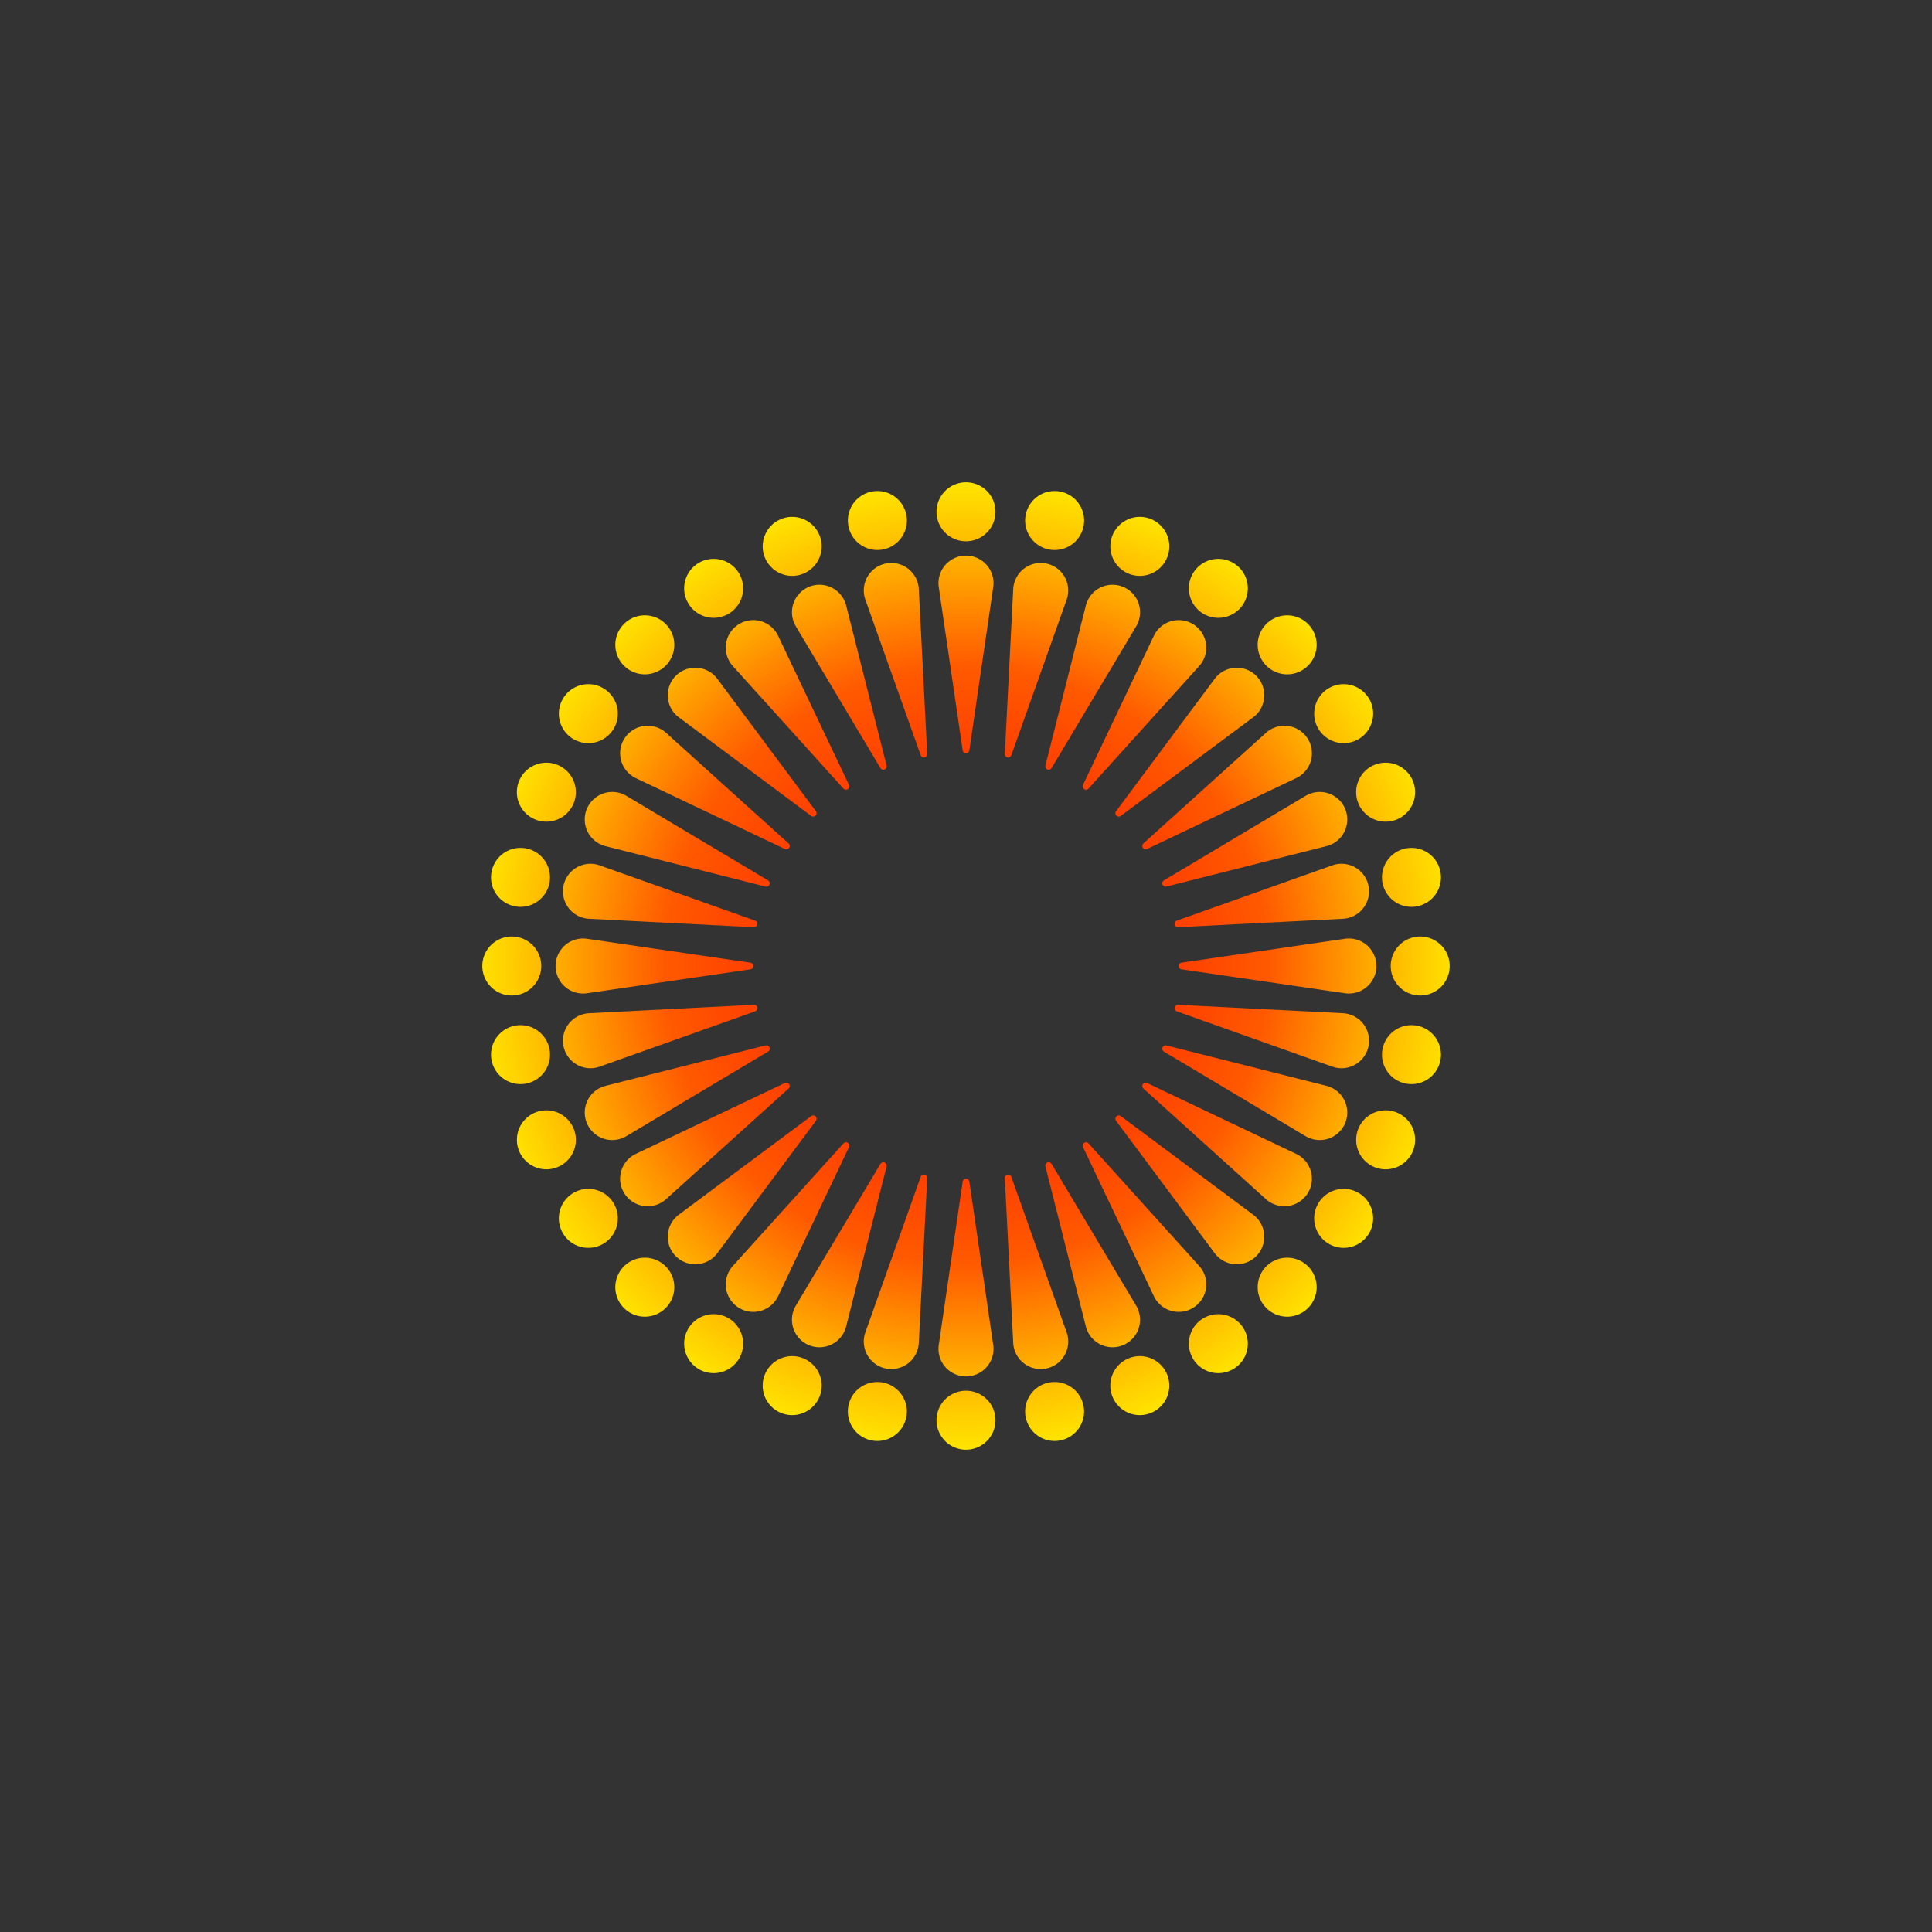 <?xml version="1.0" encoding="UTF-8" standalone="no"?>
<svg
   xmlns:dc="http://purl.org/dc/elements/1.1/"
   xmlns:cc="http://creativecommons.org/ns#"
   xmlns:rdf="http://www.w3.org/1999/02/22-rdf-syntax-ns#"
   xmlns:svg="http://www.w3.org/2000/svg"
   xmlns="http://www.w3.org/2000/svg"
   xmlns:xlink="http://www.w3.org/1999/xlink"
   xmlns:sodipodi="http://sodipodi.sourceforge.net/DTD/sodipodi-0.dtd"
   xmlns:inkscape="http://www.inkscape.org/namespaces/inkscape"
   sodipodi:docname="e33.svg"
   inkscape:version="1.0 (4035a4fb49, 2020-05-01)"
   id="svg8"
   version="1.1"
   viewBox="0 0 172 172"
   height="172"
   width="172">
  <rect x="0" y="0" width="172" height="172" fill="#333333" stroke="none"/>
  <defs
     id="defs2">
    <linearGradient
       id="linearGradient1001"
       inkscape:collect="always">
      <stop
         id="stop997"
         offset="0"
         style="stop-color:#ff0000;stop-opacity:1" />
      <stop
         style="stop-color:#ff5a00;stop-opacity:1"
         offset="0.4"
         id="stop1150" />
      <stop
         style="stop-color:#ffb400;stop-opacity:1"
         offset="0.55"
         id="stop1146" />
      <stop
         style="stop-color:#ffff00;stop-opacity:1"
         offset="0.7"
         id="stop1142" />
      <stop
         id="stop1144"
         offset="0.85"
         style="stop-color:#ffb400;stop-opacity:1" />
      <stop
         style="stop-color:#ff5000;stop-opacity:1"
         offset="0.99"
         id="stop1148" />
      <stop
         id="stop999"
         offset="1"
         style="stop-color:#ff2400;stop-opacity:1" />
    </linearGradient>
    <radialGradient
       gradientTransform="matrix(0.784,0,0,0.773,18.507,19.495)"
       gradientUnits="userSpaceOnUse"
       r="86.125"
       fy="86"
       fx="86.125"
       cy="86"
       cx="86.125"
       id="radialGradient1140"
       xlink:href="#linearGradient1001"
       inkscape:collect="always" />
  </defs>
  <sodipodi:namedview
     inkscape:window-maximized="1"
     inkscape:window-y="-8"
     inkscape:window-x="-8"
     inkscape:window-height="1017"
     inkscape:window-width="1920"
     showborder="true"
     inkscape:showpageshadow="false"
     inkscape:pagecheckerboard="true"
     units="px"
     showgrid="false"
     inkscape:document-rotation="0"
     inkscape:current-layer="layer1"
     inkscape:document-units="px"
     inkscape:cy="88.374813"
     inkscape:cx="40.558855"
     inkscape:zoom="3.0293103"
     inkscape:pageshadow="2"
     inkscape:pageopacity="0.0"
     borderopacity="1.0"
     bordercolor="#666666"
     pagecolor="#ffffff"
     id="base"
     borderlayer="true" />
  <g
     style="display:inline"
     id="layer1"
     inkscape:groupmode="layer"
     inkscape:label="レイヤー 1">
    <path
       d="m 86,42.938 a 2.625,2.625 0 0 0 -2.625,2.625 2.625,2.625 0 0 0 2.625,2.625 2.625,2.625 0 0 0 2.625,-2.625 A 2.625,2.625 0 0 0 86,42.938 Z m -7.941,0.777 a 2.625,2.625 0 0 0 -0.46,0.05 2.625,2.625 0 0 0 -2.062,3.087 2.625,2.625 0 0 0 3.087,2.062 2.625,2.625 0 0 0 2.062,-3.087 2.625,2.625 0 0 0 -2.627,-2.112 z m 15.768,0 a 2.625,2.625 0 0 0 -2.512,2.112 2.625,2.625 0 0 0 2.063,3.087 2.625,2.625 0 0 0 3.087,-2.062 2.625,2.625 0 0 0 -2.062,-3.087 2.625,2.625 0 0 0 -0.575,-0.05 z m -23.291,2.301 a 2.625,2.625 0 0 0 -1.015,0.2 2.625,2.625 0 0 0 -1.421,3.43 2.625,2.625 0 0 0 3.43,1.42 2.625,2.625 0 0 0 1.421,-3.43 2.625,2.625 0 0 0 -2.415,-1.62 z m 30.911,0 a 2.625,2.625 0 0 0 -2.396,1.62 2.625,2.625 0 0 0 1.421,3.43 2.625,2.625 0 0 0 3.43,-1.42 2.625,2.625 0 0 0 -1.421,-3.43 2.625,2.625 0 0 0 -1.033,-0.2 z M 86,49.463 a 2.45,2.45 0 0 0 -2.45,2.449 2.45,2.45 0 0 0 0,0.033 2.45,2.45 0 0 0 0.026,0.323 2.45,2.45 0 0 0 0.007,0.047 l 2.12,14.491 h 9.99e-4 A 0.3,0.3 0 0 0 86,67.062 0.3,0.3 0 0 0 86.296,66.807 h 0.001 l 2.124,-14.516 a 2.45,2.45 0 0 0 10e-4,-0.008 l 0.002,-0.015 a 2.45,2.45 0 0 0 0.026,-0.356 A 2.45,2.45 0 0 0 86,49.463 Z m -22.49,0.29 a 2.625,2.625 0 0 0 -1.434,0.442 2.625,2.625 0 0 0 -0.725,3.641 2.625,2.625 0 0 0 3.641,0.724 2.625,2.625 0 0 0 0.725,-3.641 2.625,2.625 0 0 0 -2.207,-1.166 z m 44.961,0 a 2.625,2.625 0 0 0 -2.188,1.166 2.625,2.625 0 0 0 0.725,3.641 2.625,2.625 0 0 0 3.641,-0.724 2.625,2.625 0 0 0 -0.725,-3.641 2.625,2.625 0 0 0 -1.453,-0.442 z m -29.104,0.365 a 2.45,2.45 0 0 0 -0.494,0.047 2.45,2.45 0 0 0 -1.926,2.88 2.45,2.45 0 0 0 0.007,0.033 2.45,2.45 0 0 0 0.089,0.312 2.45,2.45 0 0 0 0.016,0.045 l 4.907,13.799 h 0.001 a 0.3,0.3 0 0 0 0.34,0.193 0.3,0.3 0 0 0 0.24,-0.309 l 10e-4,-0.001 -0.749,-14.65 a 2.45,2.45 0 0 0 0,-0.008 l -0.001,-0.016 a 2.45,2.45 0 0 0 -0.044,-0.354 2.45,2.45 0 0 0 -2.387,-1.971 z m 13.3,0 a 2.45,2.45 0 0 0 -2.419,1.971 2.45,2.45 0 0 0 -0.006,0.033 h -10e-4 a 2.45,2.45 0 0 0 -0.037,0.321 2.45,2.45 0 0 0 -0.002,0.048 l -0.748,14.626 0.001,10e-4 a 0.3,0.3 0 0 0 0.24,0.309 0.3,0.3 0 0 0 0.34,-0.193 h 0.002 L 94.951,53.411 a 2.45,2.45 0 0 0 0.002,-0.008 l 0.005,-0.014 a 2.45,2.45 0 0 0 0.096,-0.345 2.45,2.45 0 0 0 -1.926,-2.88 2.45,2.45 0 0 0 -0.462,-0.047 z m -19.71,1.939 a 2.45,2.45 0 0 0 -0.938,0.187 2.45,2.45 0 0 0 -1.326,3.2 2.45,2.45 0 0 0 0.013,0.031 2.45,2.45 0 0 0 0.148,0.288 2.45,2.45 0 0 0 0.023,0.041 l 7.505,12.576 h 9.99e-4 a 0.3,0.3 0 0 0 0.371,0.123 0.3,0.3 0 0 0 0.176,-0.35 h 0.001 L 75.337,53.931 a 2.45,2.45 0 0 0 -0.002,-0.008 l -0.004,-0.015 A 2.45,2.45 0 0 0 75.219,53.569 2.45,2.45 0 0 0 72.956,52.058 Z m 26.12,0 a 2.45,2.45 0 0 0 -2.295,1.512 2.45,2.45 0 0 0 -0.013,0.03 2.45,2.45 0 0 0 -0.1,0.309 2.45,2.45 0 0 0 -0.012,0.046 L 93.07,68.154 h 0.001 a 0.3,0.3 0 0 0 0.176,0.35 0.3,0.3 0 0 0 0.371,-0.123 h 0.001 l 7.518,-12.598 a 2.45,2.45 0 0 0 0.004,-0.007 l 0.008,-0.013 a 2.45,2.45 0 0 0 0.16,-0.319 2.45,2.45 0 0 0 -1.326,-3.2 2.45,2.45 0 0 0 -0.906,-0.187 z M 57.445,54.781 a 2.625,2.625 0 0 0 -1.896,0.769 2.625,2.625 0 0 0 0,3.713 2.625,2.625 0 0 0 3.713,0 2.625,2.625 0 0 0 0,-3.713 2.625,2.625 0 0 0 -1.817,-0.769 z m 57.187,0 a 2.625,2.625 0 0 0 -1.895,0.769 2.625,2.625 0 0 0 0,3.713 2.625,2.625 0 0 0 3.713,0 2.625,2.625 0 0 0 0,-3.713 2.625,2.625 0 0 0 -1.818,-0.769 z m -47.585,0.427 a 2.45,2.45 0 0 0 -1.346,0.412 2.45,2.45 0 0 0 -0.677,3.398 2.45,2.45 0 0 0 0.019,0.027 2.45,2.45 0 0 0 0.201,0.254 2.45,2.45 0 0 0 0.032,0.035 l 9.813,10.871 h 9.99e-4 a 0.3,0.3 0 0 0 0.388,0.048 0.3,0.3 0 0 0 0.104,-0.377 l 0.001,-0.001 -6.299,-13.249 a 2.45,2.45 0 0 0 -0.004,-0.007 l -0.006,-0.014 a 2.45,2.45 0 0 0 -0.177,-0.311 2.45,2.45 0 0 0 -2.052,-1.088 z m 37.845,0 a 2.45,2.45 0 0 0 -1.991,1.088 2.45,2.45 0 0 0 -0.019,0.027 h 0.001 a 2.45,2.45 0 0 0 -0.158,0.283 2.45,2.45 0 0 0 -0.021,0.043 l -6.288,13.227 0.001,10e-4 a 0.3,0.3 0 0 0 0.104,0.377 0.3,0.3 0 0 0 0.389,-0.048 L 106.74,59.317 a 2.45,2.45 0 0 0 0.005,-0.006 l 0.01,-0.012 a 2.45,2.45 0 0 0 0.22,-0.281 2.45,2.45 0 0 0 -0.676,-3.398 2.45,2.45 0 0 0 -1.407,-0.412 z m -43.025,4.239 a 2.45,2.45 0 0 0 -1.702,0.717 2.45,2.45 0 0 0 0,3.465 2.45,2.45 0 0 0 0.023,0.023 2.45,2.45 0 0 0 0.247,0.21 2.45,2.45 0 0 0 0.038,0.028 l 11.746,8.747 a 0.3,0.3 0 0 0 0.391,-0.028 0.3,0.3 0 0 0 0.028,-0.391 L 63.876,60.452 a 2.45,2.45 0 0 0 -0.005,-0.006 l -0.009,-0.012 a 2.45,2.45 0 0 0 -0.233,-0.271 2.45,2.45 0 0 0 -1.763,-0.717 z m 48.207,0 a 2.45,2.45 0 0 0 -1.702,0.717 2.45,2.45 0 0 0 -0.023,0.023 2.45,2.45 0 0 0 -0.21,0.247 2.45,2.45 0 0 0 -0.028,0.038 L 99.362,72.219 a 0.3,0.3 0 0 0 0.028,0.391 0.3,0.3 0 0 0 0.391,0.028 l 11.766,-8.762 a 2.45,2.45 0 0 0 0.007,-0.005 l 0.012,-0.009 a 2.45,2.45 0 0 0 0.271,-0.233 2.45,2.45 0 0 0 0,-3.465 2.45,2.45 0 0 0 -1.763,-0.717 z m -57.691,1.462 a 2.625,2.625 0 0 0 -2.187,1.167 2.625,2.625 0 0 0 0.724,3.641 2.625,2.625 0 0 0 3.641,-0.725 2.625,2.625 0 0 0 -0.724,-3.641 2.625,2.625 0 0 0 -1.454,-0.442 z m 67.217,0 a 2.625,2.625 0 0 0 -1.435,0.442 2.625,2.625 0 0 0 -0.724,3.641 2.625,2.625 0 0 0 3.641,0.725 2.625,2.625 0 0 0 0.724,-3.641 2.625,2.625 0 0 0 -2.206,-1.167 z m -61.987,3.703 a 2.45,2.45 0 0 0 -1.991,1.089 2.45,2.45 0 0 0 0.676,3.397 2.45,2.45 0 0 0 0.027,0.019 2.45,2.45 0 0 0 0.283,0.158 2.45,2.45 0 0 0 0.043,0.021 l 13.227,6.288 10e-4,-0.001 a 0.3,0.3 0 0 0 0.377,-0.104 0.3,0.3 0 0 0 -0.048,-0.388 v -0.001 l -10.889,-9.83 a 2.45,2.45 0 0 0 -0.006,-0.006 l -0.012,-0.01 a 2.45,2.45 0 0 0 -0.281,-0.22 2.45,2.45 0 0 0 -1.407,-0.412 z m 56.717,0 a 2.45,2.45 0 0 0 -1.347,0.412 2.45,2.45 0 0 0 -0.027,0.019 2.45,2.45 0 0 0 -0.254,0.201 2.45,2.45 0 0 0 -0.035,0.032 l -10.871,9.813 v 0.001 a 0.3,0.3 0 0 0 -0.048,0.388 0.3,0.3 0 0 0 0.377,0.104 v 0.001 l 13.25,-6.299 a 2.45,2.45 0 0 0 0.007,-0.004 l 0.013,-0.006 a 2.45,2.45 0 0 0 0.312,-0.177 2.45,2.45 0 0 0 0.675,-3.397 2.45,2.45 0 0 0 -2.051,-1.089 z M 48.611,67.9 a 2.625,2.625 0 0 0 -2.396,1.62 2.625,2.625 0 0 0 1.42,3.43 2.625,2.625 0 0 0 3.43,-1.421 2.625,2.625 0 0 0 -1.42,-3.43 2.625,2.625 0 0 0 -1.034,-0.199 z m 74.758,0 a 2.625,2.625 0 0 0 -1.015,0.199 2.625,2.625 0 0 0 -1.42,3.43 2.625,2.625 0 0 0 3.43,1.421 2.625,2.625 0 0 0 1.42,-3.43 2.625,2.625 0 0 0 -2.415,-1.62 z m -68.863,2.604 a 2.45,2.45 0 0 0 -2.262,1.513 2.45,2.45 0 0 0 1.325,3.201 2.45,2.45 0 0 0 0.339,0.112 l 0.015,0.004 a 2.45,2.45 0 0 0 0.008,0.002 l 14.224,3.593 v -0.001 a 0.3,0.3 0 0 0 0.35,-0.176 0.3,0.3 0 0 0 -0.123,-0.371 v -10e-4 l -12.576,-7.504 a 2.45,2.45 0 0 0 -0.041,-0.024 2.45,2.45 0 0 0 -0.288,-0.148 2.45,2.45 0 0 0 -0.031,-0.013 2.45,2.45 0 0 0 -0.029,-0.013 2.45,2.45 0 0 0 -0.909,-0.174 z m 62.987,0 a 2.45,2.45 0 0 0 -0.938,0.187 2.45,2.45 0 0 0 -0.031,0.013 2.45,2.45 0 0 0 -0.288,0.148 2.45,2.45 0 0 0 -0.041,0.023 l -12.576,7.505 v 10e-4 a 0.3,0.3 0 0 0 -0.123,0.371 0.3,0.3 0 0 0 0.35,0.176 l 14.224,-3.592 a 2.45,2.45 0 0 0 0.008,-0.002 l 0.014,-0.004 a 2.45,2.45 0 0 0 0.34,-0.112 2.45,2.45 0 0 0 1.325,-3.201 2.45,2.45 0 0 0 -2.263,-1.513 z m -71.216,4.981 a 2.625,2.625 0 0 0 -2.513,2.112 2.625,2.625 0 0 0 2.062,3.087 2.625,2.625 0 0 0 3.087,-2.062 2.625,2.625 0 0 0 -2.062,-3.087 2.625,2.625 0 0 0 -0.574,-0.05 z m 79.33,0 a 2.625,2.625 0 0 0 -0.459,0.05 2.625,2.625 0 0 0 -2.062,3.087 2.625,2.625 0 0 0 3.087,2.062 2.625,2.625 0 0 0 2.062,-3.087 2.625,2.625 0 0 0 -2.628,-2.112 z m -73.057,1.413 a 2.45,2.45 0 0 0 -2.386,1.973 2.45,2.45 0 0 0 1.924,2.881 2.45,2.45 0 0 0 0.354,0.044 l 0.016,10e-4 a 2.45,2.45 0 0 0 0.008,0 l 14.65,0.749 10e-4,-0.001 a 0.3,0.3 0 0 0 0.309,-0.24 0.3,0.3 0 0 0 -0.193,-0.34 v -0.002 L 53.435,77.058 a 2.45,2.45 0 0 0 -0.045,-0.016 2.45,2.45 0 0 0 -0.312,-0.089 2.45,2.45 0 0 0 -0.033,-0.007 2.45,2.45 0 0 0 -0.031,-0.006 2.45,2.45 0 0 0 -0.463,-0.041 z m 66.898,0 a 2.45,2.45 0 0 0 -0.494,0.047 2.45,2.45 0 0 0 -0.033,0.007 2.45,2.45 0 0 0 -0.312,0.089 2.45,2.45 0 0 0 -0.045,0.016 l -13.799,4.907 v 0.001 a 0.3,0.3 0 0 0 -0.193,0.34 0.3,0.3 0 0 0 0.309,0.24 l 10e-4,10e-4 14.65,-0.749 a 2.45,2.45 0 0 0 0.008,0 l 0.016,-0.001 a 2.45,2.45 0 0 0 0.354,-0.044 2.45,2.45 0 0 0 1.924,-2.881 2.45,2.45 0 0 0 -2.386,-1.973 z M 45.562,83.375 a 2.625,2.625 0 0 0 -2.625,2.625 2.625,2.625 0 0 0 2.625,2.625 2.625,2.625 0 0 0 2.625,-2.625 2.625,2.625 0 0 0 -2.625,-2.625 z m 80.875,0 a 2.625,2.625 0 0 0 -2.625,2.625 2.625,2.625 0 0 0 2.625,2.625 2.625,2.625 0 0 0 2.625,-2.625 2.625,2.625 0 0 0 -2.625,-2.625 z M 51.88,83.55 A 2.45,2.45 0 0 0 49.463,86 a 2.45,2.45 0 0 0 2.449,2.45 2.45,2.45 0 0 0 0.356,-0.026 l 0.015,-0.002 a 2.45,2.45 0 0 0 0.008,-9.99e-4 l 14.516,-2.124 v -0.001 A 0.3,0.3 0 0 0 67.062,86 0.3,0.3 0 0 0 66.807,85.704 v -0.001 L 52.315,83.583 a 2.45,2.45 0 0 0 -0.047,-0.007 2.45,2.45 0 0 0 -0.323,-0.026 2.45,2.45 0 0 0 -0.033,0 2.45,2.45 0 0 0 -0.032,0 z m 68.175,0 a 2.45,2.45 0 0 0 -0.323,0.026 2.45,2.45 0 0 0 -0.047,0.007 l -14.491,2.12 v 9.99e-4 A 0.3,0.3 0 0 0 104.938,86 a 0.3,0.3 0 0 0 0.256,0.296 v 0.001 l 14.516,2.124 a 2.45,2.45 0 0 0 0.008,10e-4 l 0.015,0.002 a 2.45,2.45 0 0 0 0.356,0.026 A 2.45,2.45 0 0 0 122.537,86 a 2.45,2.45 0 0 0 -2.449,-2.45 2.45,2.45 0 0 0 -0.033,0 z m -52.938,5.903 -14.626,0.748 a 2.45,2.45 0 0 0 -0.048,0.002 2.45,2.45 0 0 0 -0.321,0.037 2.45,2.45 0 0 0 -0.033,0.007 2.45,2.45 0 0 0 -0.031,0.006 2.45,2.45 0 0 0 -1.893,2.875 2.45,2.45 0 0 0 2.88,1.926 2.45,2.45 0 0 0 0.345,-0.096 l 0.014,-0.005 a 2.45,2.45 0 0 0 0.008,-0.003 l 13.822,-4.915 v -9.99e-4 a 0.3,0.3 0 0 0 0.193,-0.34 0.3,0.3 0 0 0 -0.309,-0.24 z m 37.766,0 -0.001,0.001 a 0.3,0.3 0 0 0 -0.309,0.24 0.3,0.3 0 0 0 0.193,0.34 v 0.002 l 13.822,4.915 a 2.45,2.45 0 0 0 0.008,0.002 l 0.014,0.005 a 2.45,2.45 0 0 0 0.345,0.096 2.45,2.45 0 0 0 2.88,-1.926 2.45,2.45 0 0 0 -1.924,-2.881 2.45,2.45 0 0 0 -0.033,-0.006 v -9.99e-4 a 2.45,2.45 0 0 0 -0.321,-0.037 2.45,2.45 0 0 0 -0.048,-0.002 z m -58.596,1.812 a 2.625,2.625 0 0 0 -0.46,0.05 2.625,2.625 0 0 0 -2.062,3.087 2.625,2.625 0 0 0 3.087,2.062 2.625,2.625 0 0 0 2.062,-3.087 2.625,2.625 0 0 0 -2.627,-2.112 z m 79.311,0 a 2.625,2.625 0 0 0 -2.512,2.112 2.625,2.625 0 0 0 2.062,3.087 2.625,2.625 0 0 0 3.087,-2.062 2.625,2.625 0 0 0 -2.062,-3.087 2.625,2.625 0 0 0 -0.575,-0.05 z M 68.222,93.062 a 0.3,0.3 0 0 0 -0.067,0.01 v -10e-4 l -14.2,3.587 a 2.45,2.45 0 0 0 -0.046,0.012 2.45,2.45 0 0 0 -0.309,0.1 2.45,2.45 0 0 0 -0.03,0.013 2.45,2.45 0 0 0 -0.03,0.012 2.45,2.45 0 0 0 -1.295,3.188 2.45,2.45 0 0 0 3.2,1.326 2.45,2.45 0 0 0 0.319,-0.161 l 0.013,-0.007 a 2.45,2.45 0 0 0 0.007,-0.005 l 12.598,-7.517 v -0.001 a 0.3,0.3 0 0 0 0.123,-0.371 0.3,0.3 0 0 0 -0.282,-0.185 z m 35.56,0 a 0.3,0.3 0 0 0 -0.285,0.185 0.3,0.3 0 0 0 0.123,0.371 v 10e-4 l 12.598,7.518 a 2.45,2.45 0 0 0 0.007,0.004 l 0.013,0.008 a 2.45,2.45 0 0 0 0.319,0.16 2.45,2.45 0 0 0 3.2,-1.326 2.45,2.45 0 0 0 -1.325,-3.201 2.45,2.45 0 0 0 -0.03,-0.013 2.45,2.45 0 0 0 -0.309,-0.1 2.45,2.45 0 0 0 -0.046,-0.012 L 103.846,93.07 v 0.001 a 0.3,0.3 0 0 0 -0.065,-0.009 z m -1.784,3.325 a 0.3,0.3 0 0 0 -0.251,0.133 0.3,0.3 0 0 0 0.048,0.389 l 10.871,9.813 a 2.45,2.45 0 0 0 0.035,0.032 2.45,2.45 0 0 0 0.254,0.201 2.45,2.45 0 0 0 0.027,0.019 2.45,2.45 0 0 0 0.027,0.018 v 10e-4 a 2.45,2.45 0 0 0 3.371,-0.694 2.45,2.45 0 0 0 -0.676,-3.397 2.45,2.45 0 0 0 -0.311,-0.177 l -0.014,-0.006 a 2.45,2.45 0 0 0 -0.007,-0.004 l -13.25,-6.299 v 10e-4 a 0.3,0.3 0 0 0 -0.126,-0.029 z m -31.991,0.001 a 0.3,0.3 0 0 0 -0.129,0.028 h -0.001 L 56.649,102.705 a 2.45,2.45 0 0 0 -0.043,0.021 2.45,2.45 0 0 0 -0.283,0.157 2.45,2.45 0 0 0 -0.027,0.018 2.45,2.45 0 0 0 -0.027,0.018 2.45,2.45 0 0 0 -0.648,3.38 2.45,2.45 0 0 0 3.398,0.677 2.45,2.45 0 0 0 0.281,-0.221 l 0.012,-0.01 a 2.45,2.45 0 0 0 0.006,-0.005 l 10.889,-9.83 v -10e-4 a 0.3,0.3 0 0 0 0.048,-0.388 0.3,0.3 0 0 0 -0.248,-0.133 z m -21.355,2.461 a 2.625,2.625 0 0 0 -1.015,0.2 2.625,2.625 0 0 0 -1.42,3.43 2.625,2.625 0 0 0 3.43,1.421 2.625,2.625 0 0 0 1.42,-3.43 2.625,2.625 0 0 0 -2.415,-1.621 z m 74.68,0 a 2.625,2.625 0 0 0 -2.396,1.621 2.625,2.625 0 0 0 1.42,3.43 2.625,2.625 0 0 0 3.43,-1.421 2.625,2.625 0 0 0 -1.42,-3.43 2.625,2.625 0 0 0 -1.034,-0.2 z M 99.599,99.303 a 0.3,0.3 0 0 0 -0.208,0.088 0.3,0.3 0 0 0 -0.028,0.39 v 0.001 l 8.747,11.746 a 2.45,2.45 0 0 0 0.028,0.038 2.45,2.45 0 0 0 0.21,0.247 2.45,2.45 0 0 0 0.023,0.023 2.45,2.45 0 0 0 0.023,0.022 l -0.001,10e-4 a 2.45,2.45 0 0 0 3.442,-0.023 2.45,2.45 0 0 0 0,-3.465 2.45,2.45 0 0 0 -0.271,-0.233 l -0.012,-0.009 a 2.45,2.45 0 0 0 -0.006,-0.005 l -11.767,-8.763 v 0.001 a 0.3,0.3 0 0 0 -0.183,-0.06 z m -27.194,10e-4 a 0.3,0.3 0 0 0 -0.186,0.059 l -11.746,8.747 a 2.45,2.45 0 0 0 -0.038,0.028 2.45,2.45 0 0 0 -0.247,0.21 2.45,2.45 0 0 0 -0.023,0.023 2.45,2.45 0 0 0 -0.023,0.024 2.45,2.45 0 0 0 0.023,3.441 2.45,2.45 0 0 0 3.465,0 2.45,2.45 0 0 0 0.233,-0.271 l 0.009,-0.012 a 2.45,2.45 0 0 0 0.005,-0.006 l 8.762,-11.767 a 0.3,0.3 0 0 0 -0.028,-0.391 0.3,0.3 0 0 0 -0.205,-0.087 z m 24.272,2.392 a 0.3,0.3 0 0 0 -0.155,0.05 0.3,0.3 0 0 0 -0.104,0.378 l 6.288,13.227 a 2.45,2.45 0 0 0 0.021,0.043 2.45,2.45 0 0 0 0.157,0.283 2.45,2.45 0 0 0 0.018,0.028 2.45,2.45 0 0 0 0.018,0.026 v 0.001 a 2.45,2.45 0 0 0 3.38,0.648 2.45,2.45 0 0 0 0.677,-3.398 2.45,2.45 0 0 0 -0.221,-0.281 l -0.01,-0.012 a 2.45,2.45 0 0 0 -0.005,-0.006 l -9.83,-10.889 h -10e-4 a 0.3,0.3 0 0 0 -0.232,-0.099 z m -21.384,0.001 a 0.3,0.3 0 0 0 -0.202,0.098 h -0.001 l -9.813,10.871 a 2.45,2.45 0 0 0 -0.032,0.035 2.45,2.45 0 0 0 -0.201,0.254 2.45,2.45 0 0 0 -0.019,0.028 2.45,2.45 0 0 0 -0.018,0.026 2.45,2.45 0 0 0 0.694,3.371 2.45,2.45 0 0 0 3.397,-0.676 2.45,2.45 0 0 0 0.177,-0.311 l 0.006,-0.014 a 2.45,2.45 0 0 0 0.004,-0.007 l 6.299,-13.25 h -0.001 a 0.3,0.3 0 0 0 -0.104,-0.377 0.3,0.3 0 0 0 -0.186,-0.05 z m 3.333,1.777 a 0.3,0.3 0 0 0 -0.244,0.146 h -0.001 l -7.504,12.576 a 2.45,2.45 0 0 0 -0.024,0.041 2.45,2.45 0 0 0 -0.148,0.288 2.45,2.45 0 0 0 -0.013,0.031 2.45,2.45 0 0 0 -0.013,0.029 2.45,2.45 0 0 0 1.339,3.171 2.45,2.45 0 0 0 3.201,-1.325 2.45,2.45 0 0 0 0.112,-0.339 l 0.004,-0.015 a 2.45,2.45 0 0 0 0.002,-0.008 l 3.593,-14.224 h -0.001 a 0.3,0.3 0 0 0 -0.176,-0.35 0.3,0.3 0 0 0 -0.127,-0.022 z m 14.719,0 a 0.3,0.3 0 0 0 -0.098,0.021 0.3,0.3 0 0 0 -0.175,0.351 h -0.001 l 3.587,14.199 a 2.45,2.45 0 0 0 0.012,0.046 2.45,2.45 0 0 0 0.1,0.309 2.45,2.45 0 0 0 0.013,0.031 2.45,2.45 0 0 0 0.012,0.029 v 10e-4 a 2.45,2.45 0 0 0 3.188,1.295 2.45,2.45 0 0 0 1.326,-3.2 2.45,2.45 0 0 0 -0.161,-0.319 l -0.007,-0.013 a 2.45,2.45 0 0 0 -0.005,-0.007 l -7.517,-12.599 -10e-4,0.001 a 0.3,0.3 0 0 0 -0.273,-0.146 z m -11.104,1.095 a 0.3,0.3 0 0 0 -0.274,0.198 h -0.002 l -4.906,13.799 a 2.45,2.45 0 0 0 -0.016,0.045 2.45,2.45 0 0 0 -0.089,0.312 2.45,2.45 0 0 0 -0.007,0.033 2.45,2.45 0 0 0 -0.006,0.031 2.45,2.45 0 0 0 1.932,2.849 2.45,2.45 0 0 0 2.881,-1.924 2.45,2.45 0 0 0 0.044,-0.354 l 0.001,-0.016 a 2.45,2.45 0 0 0 0,-0.008 l 0.749,-14.65 -0.001,-10e-4 a 0.3,0.3 0 0 0 -0.24,-0.309 0.3,0.3 0 0 0 -0.065,-0.005 z m 7.521,0 a 0.3,0.3 0 0 0 -0.067,0.005 0.3,0.3 0 0 0 -0.24,0.309 l -0.001,0.001 0.748,14.626 a 2.45,2.45 0 0 0 0.002,0.048 2.45,2.45 0 0 0 0.037,0.321 2.45,2.45 0 0 0 0.007,0.033 2.45,2.45 0 0 0 0.006,0.031 2.45,2.45 0 0 0 2.875,1.893 2.45,2.45 0 0 0 1.926,-2.88 2.45,2.45 0 0 0 -0.096,-0.345 l -0.005,-0.014 a 2.45,2.45 0 0 0 -0.003,-0.008 L 90.035,104.767 h -0.001 a 0.3,0.3 0 0 0 -0.272,-0.198 z M 86,104.938 a 0.3,0.3 0 0 0 -0.296,0.256 h -0.001 l -2.12,14.491 a 2.45,2.45 0 0 0 -0.007,0.047 2.45,2.45 0 0 0 -0.026,0.323 2.45,2.45 0 0 0 0,0.033 2.45,2.45 0 0 0 0,0.032 2.45,2.45 0 0 0 2.45,2.417 2.45,2.45 0 0 0 2.45,-2.449 2.45,2.45 0 0 0 -0.026,-0.356 l -0.002,-0.015 a 2.45,2.45 0 0 0 -10e-4,-0.008 L 86.297,105.193 h -0.001 A 0.3,0.3 0 0 0 86,104.938 Z m -33.646,0.903 a 2.625,2.625 0 0 0 -1.435,0.442 2.625,2.625 0 0 0 -0.724,3.641 2.625,2.625 0 0 0 3.641,0.725 2.625,2.625 0 0 0 0.724,-3.641 2.625,2.625 0 0 0 -2.206,-1.167 z m 67.273,0 a 2.625,2.625 0 0 0 -2.187,1.167 2.625,2.625 0 0 0 0.724,3.641 2.625,2.625 0 0 0 3.641,-0.725 2.625,2.625 0 0 0 -0.724,-3.641 2.625,2.625 0 0 0 -1.454,-0.442 z m -62.182,6.128 a 2.625,2.625 0 0 0 -1.896,0.769 2.625,2.625 0 0 0 0,3.713 2.625,2.625 0 0 0 3.713,0 2.625,2.625 0 0 0 0,-3.713 2.625,2.625 0 0 0 -1.817,-0.769 z m 57.187,0 a 2.625,2.625 0 0 0 -1.895,0.769 2.625,2.625 0 0 0 0,3.713 2.625,2.625 0 0 0 3.713,0 2.625,2.625 0 0 0 0,-3.713 2.625,2.625 0 0 0 -1.818,-0.769 z m -51.093,5.028 a 2.625,2.625 0 0 0 -2.188,1.167 2.625,2.625 0 0 0 0.725,3.641 2.625,2.625 0 0 0 3.641,-0.724 2.625,2.625 0 0 0 -0.725,-3.641 2.625,2.625 0 0 0 -1.453,-0.443 z m 44.902,0.001 a 2.625,2.625 0 0 0 -1.434,0.442 2.625,2.625 0 0 0 -0.725,3.641 2.625,2.625 0 0 0 3.641,0.724 2.625,2.625 0 0 0 0.725,-3.641 2.625,2.625 0 0 0 -2.207,-1.166 z m -37.945,3.736 a 2.625,2.625 0 0 0 -2.396,1.62 2.625,2.625 0 0 0 1.421,3.43 2.625,2.625 0 0 0 3.43,-1.42 2.625,2.625 0 0 0 -1.421,-3.43 2.625,2.625 0 0 0 -1.033,-0.2 z m 30.988,0 a 2.625,2.625 0 0 0 -1.014,0.2 2.625,2.625 0 0 0 -1.421,3.43 2.625,2.625 0 0 0 3.43,1.42 2.625,2.625 0 0 0 1.421,-3.43 2.625,2.625 0 0 0 -2.416,-1.62 z m -23.436,2.302 a 2.625,2.625 0 0 0 -2.513,2.112 2.625,2.625 0 0 0 2.062,3.087 2.625,2.625 0 0 0 3.087,-2.062 2.625,2.625 0 0 0 -2.062,-3.087 2.625,2.625 0 0 0 -0.574,-0.05 z m 15.787,0 a 2.625,2.625 0 0 0 -0.459,0.05 2.625,2.625 0 0 0 -2.063,3.087 2.625,2.625 0 0 0 3.087,2.062 2.625,2.625 0 0 0 2.062,-3.087 2.625,2.625 0 0 0 -2.628,-2.112 z M 86,123.812 a 2.625,2.625 0 0 0 -2.625,2.625 2.625,2.625 0 0 0 2.625,2.625 2.625,2.625 0 0 0 2.625,-2.625 2.625,2.625 0 0 0 -2.625,-2.625 z"
       style="mix-blend-mode:normal;fill:url(#radialGradient1140);fill-opacity:1;fill-rule:evenodd;stroke:none;stroke-width:1;stroke-linejoin:round;stop-color:#000000"
       id="path830" />
  </g>
</svg>
